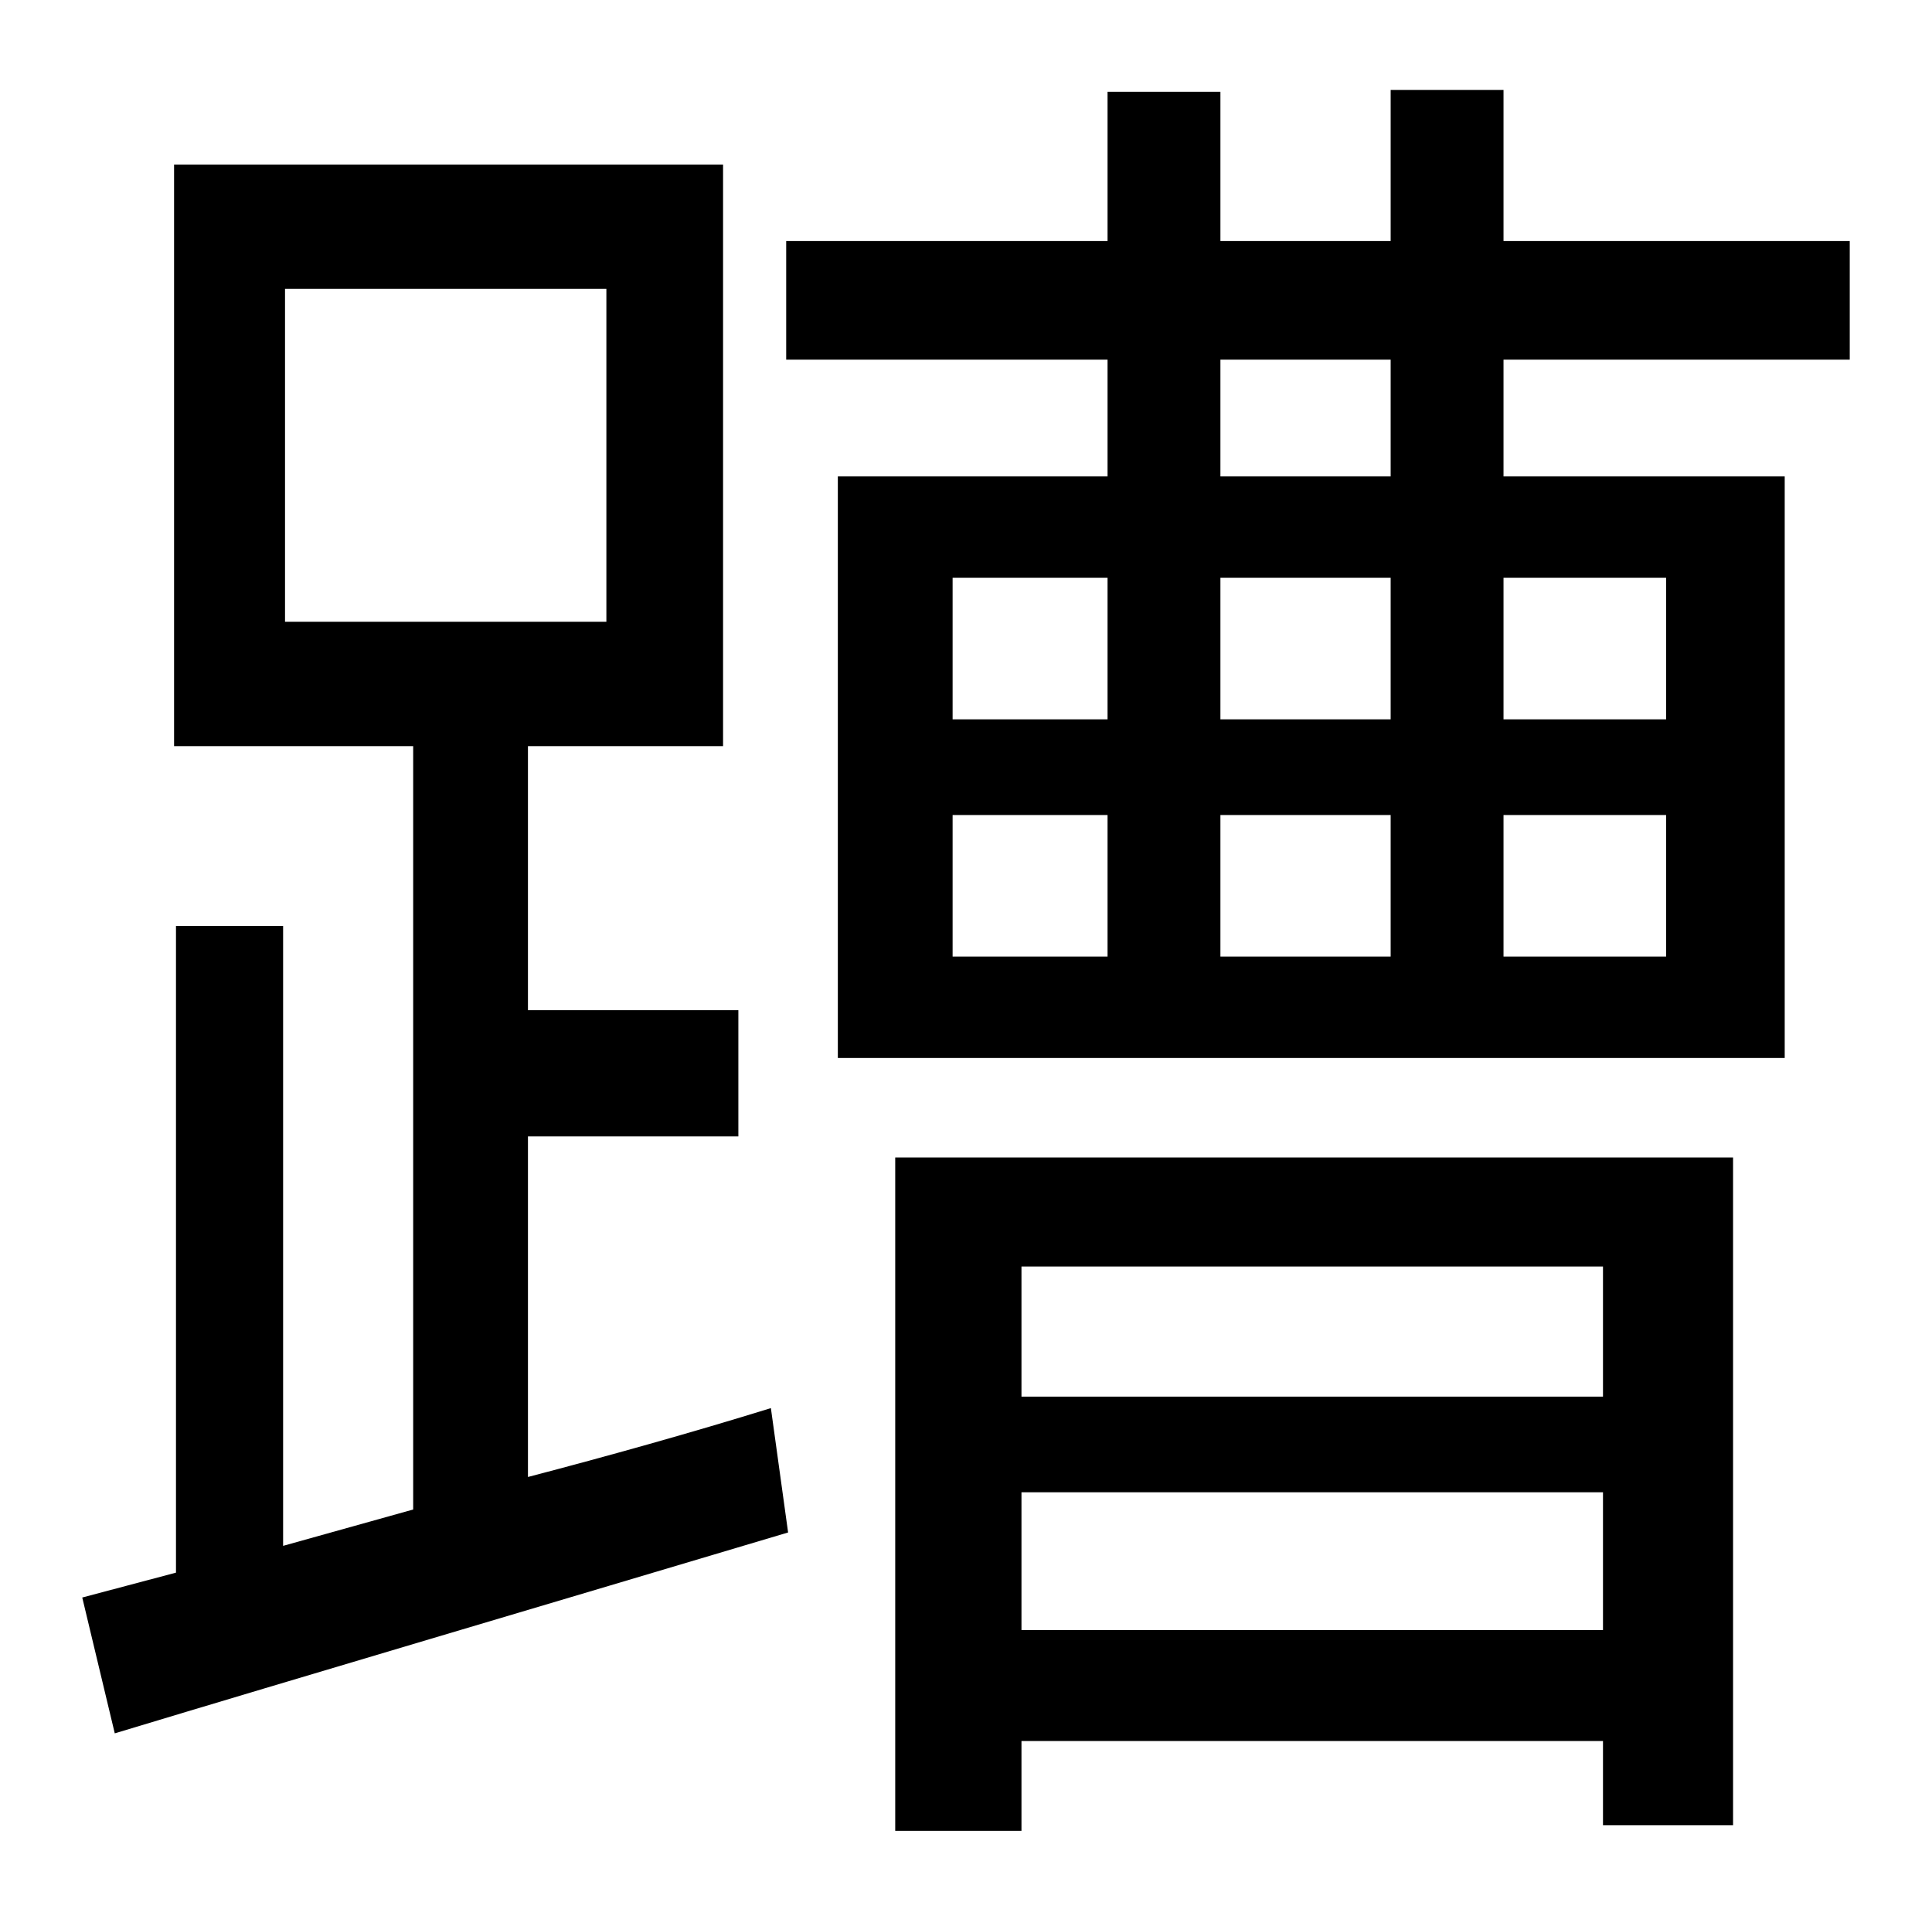 <?xml version="1.0" standalone="no"?>
<!DOCTYPE svg PUBLIC "-//W3C//DTD SVG 1.1//EN" "http://www.w3.org/Graphics/SVG/1.1/DTD/svg11.dtd" >
<svg xmlns="http://www.w3.org/2000/svg" xmlns:xlink="http://www.w3.org/1999/xlink" version="1.1" viewBox="-10 0 1010 1000">
   <path fill="currentColor"
d="M139 151v174h168v-174h-168zM266 594v178c42 -11 85 -23 127 -36l9 65c-124 37 -256 76 -352 105l-17 -71l49 -13v-338h56v324l68 -19v-399h-125v-304h287v304h-102v138h110v66h-110zM828 662h-304v68h304v-68zM524 852h304v-72h-304v72zM458 957v-352h438v349h-68v-44
h-304v47h-66zM717 249v-61h-89v61h89zM861 302h-85v74h85v-74zM861 500v-74h-85v74h85zM488 426v74h81v-74h-81zM717 426h-89v74h89v-74zM628 376h89v-74h-89v74zM488 302v74h81v-74h-81zM957 188h-181v61h147v304h-495v-304h141v-61h-168v-62h168v-78h59v78h89v-79h59v79
h181v62z" />
</svg>
